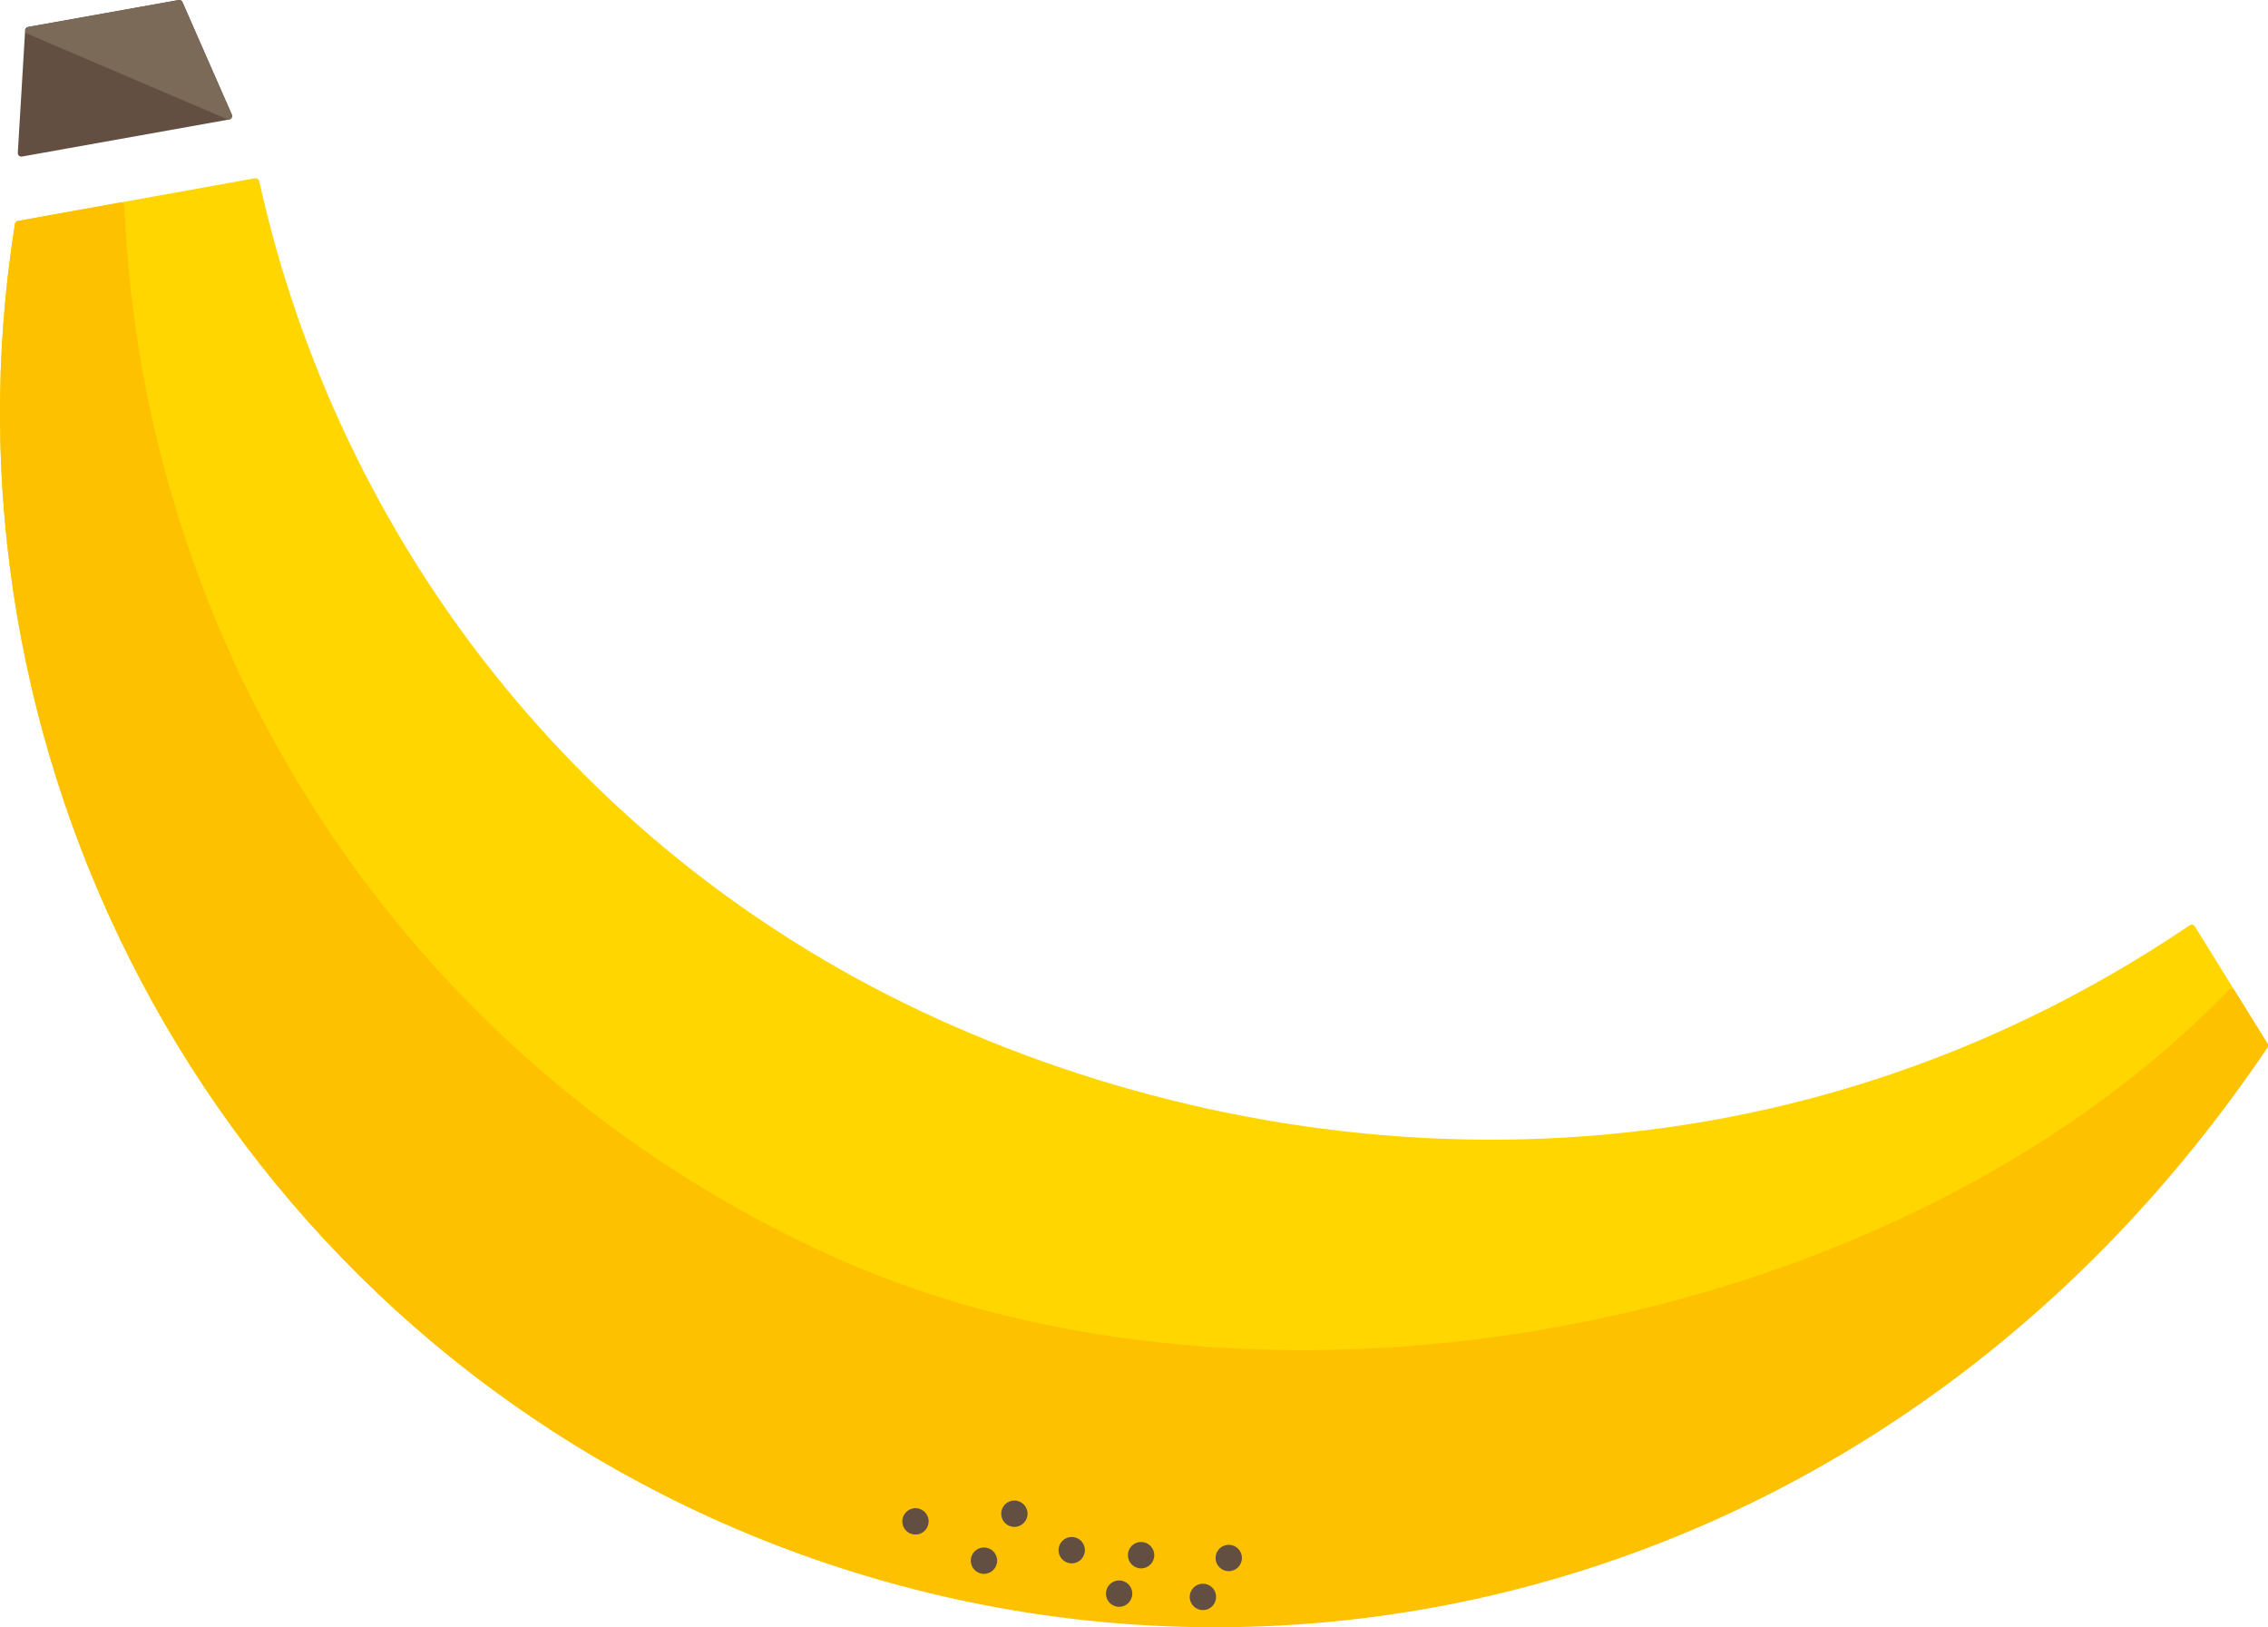 <?xml version="1.0" encoding="utf-8"?>
<!-- Generator: Adobe Illustrator 17.0.0, SVG Export Plug-In . SVG Version: 6.00 Build 0)  -->
<!DOCTYPE svg PUBLIC "-//W3C//DTD SVG 1.1//EN" "http://www.w3.org/Graphics/SVG/1.1/DTD/svg11.dtd">
<svg version="1.1" id="Layer_1" xmlns="http://www.w3.org/2000/svg" xmlns:xlink="http://www.w3.org/1999/xlink" x="0px" y="0px"
	 width="305.177px" height="218.909px" viewBox="0 0 305.177 218.909" enable-background="new 0 0 305.177 218.909"
	 xml:space="preserve">
<g>
	<g>
		<path fill="#FDC100" stroke="#FDC100" stroke-linecap="round" stroke-linejoin="round" stroke-miterlimit="10" d="
			M192.851,150.031"/>
	</g>
	<g>
		<g>
			
				<polygon fill="#634E42" stroke="#634E42" stroke-width="0.95" stroke-linecap="round" stroke-linejoin="round" stroke-miterlimit="10" points="
				30.758,15.606 2.869,20.594 3.856,4.094 24.114,0.475 			"/>
		</g>
		<g>
			
				<polygon fill="#7B6A58" stroke="#7B6A58" stroke-width="0.95" stroke-linecap="round" stroke-linejoin="round" stroke-miterlimit="10" points="
				30.758,15.606 24.114,0.475 3.856,4.094 			"/>
		</g>
	</g>
	<g>
		<path fill="#FFD600" stroke="#FFD600" stroke-linecap="round" stroke-linejoin="round" stroke-miterlimit="10" d="
			M294.913,124.892c-55.999,37.875-120.445,34.661-168.911,12.659c-48.47-22.003-80.933-64.815-91.608-113.074L2.499,30.211
			c-11.2,70.507,25.302,142.599,93.452,173.535c68.155,30.94,157.05,12.854,208.726-63.096L294.913,124.892z"/>
	</g>
	<g>
		<path fill="#FDC100" stroke="#FDC100" stroke-linecap="round" stroke-linejoin="round" stroke-miterlimit="10" d="M304.677,140.65
			c-49.587,73.704-136.995,95.662-208.726,63.096C27.801,172.81-8.701,100.718,2.499,30.211l13.743-2.465
			c2.42,59.431,37.466,115.345,95.321,141.611c57.858,26.266,143.401,10.916,188.698-35.827L304.677,140.65z"/>
	</g>
	<g>
		<circle fill="#634E42" cx="136.493" cy="203.632" r="1.775"/>
	</g>
	<g>
		<circle fill="#634E42" cx="144.208" cy="208.538" r="1.774"/>
	</g>
	<g>
		<circle fill="#634E42" cx="150.585" cy="214.383" r="1.775"/>
	</g>
	<g>
		<circle fill="#634E42" cx="153.542" cy="209.211" r="1.775"/>
	</g>
	<g>
		<path fill="#634E42" d="M163.596,214.452c0.204,0.962-0.407,1.902-1.363,2.108c-0.96,0.206-1.902-0.405-2.108-1.365
			c-0.204-0.957,0.405-1.9,1.365-2.106C162.448,212.885,163.392,213.495,163.596,214.452z"/>
	</g>
	<g>
		<circle fill="#634E42" cx="165.338" cy="209.588" r="1.774"/>
	</g>
	<g>
		<circle fill="#634E42" cx="132.401" cy="209.951" r="1.775"/>
	</g>
	<g>
		<path fill="#634E42" d="M124.919,204.293c0.202,0.96-0.409,1.902-1.363,2.106c-0.961,0.204-1.904-0.404-2.108-1.365
			c-0.206-0.959,0.405-1.898,1.365-2.106C123.769,202.725,124.713,203.332,124.919,204.293z"/>
	</g>
</g>
</svg>
